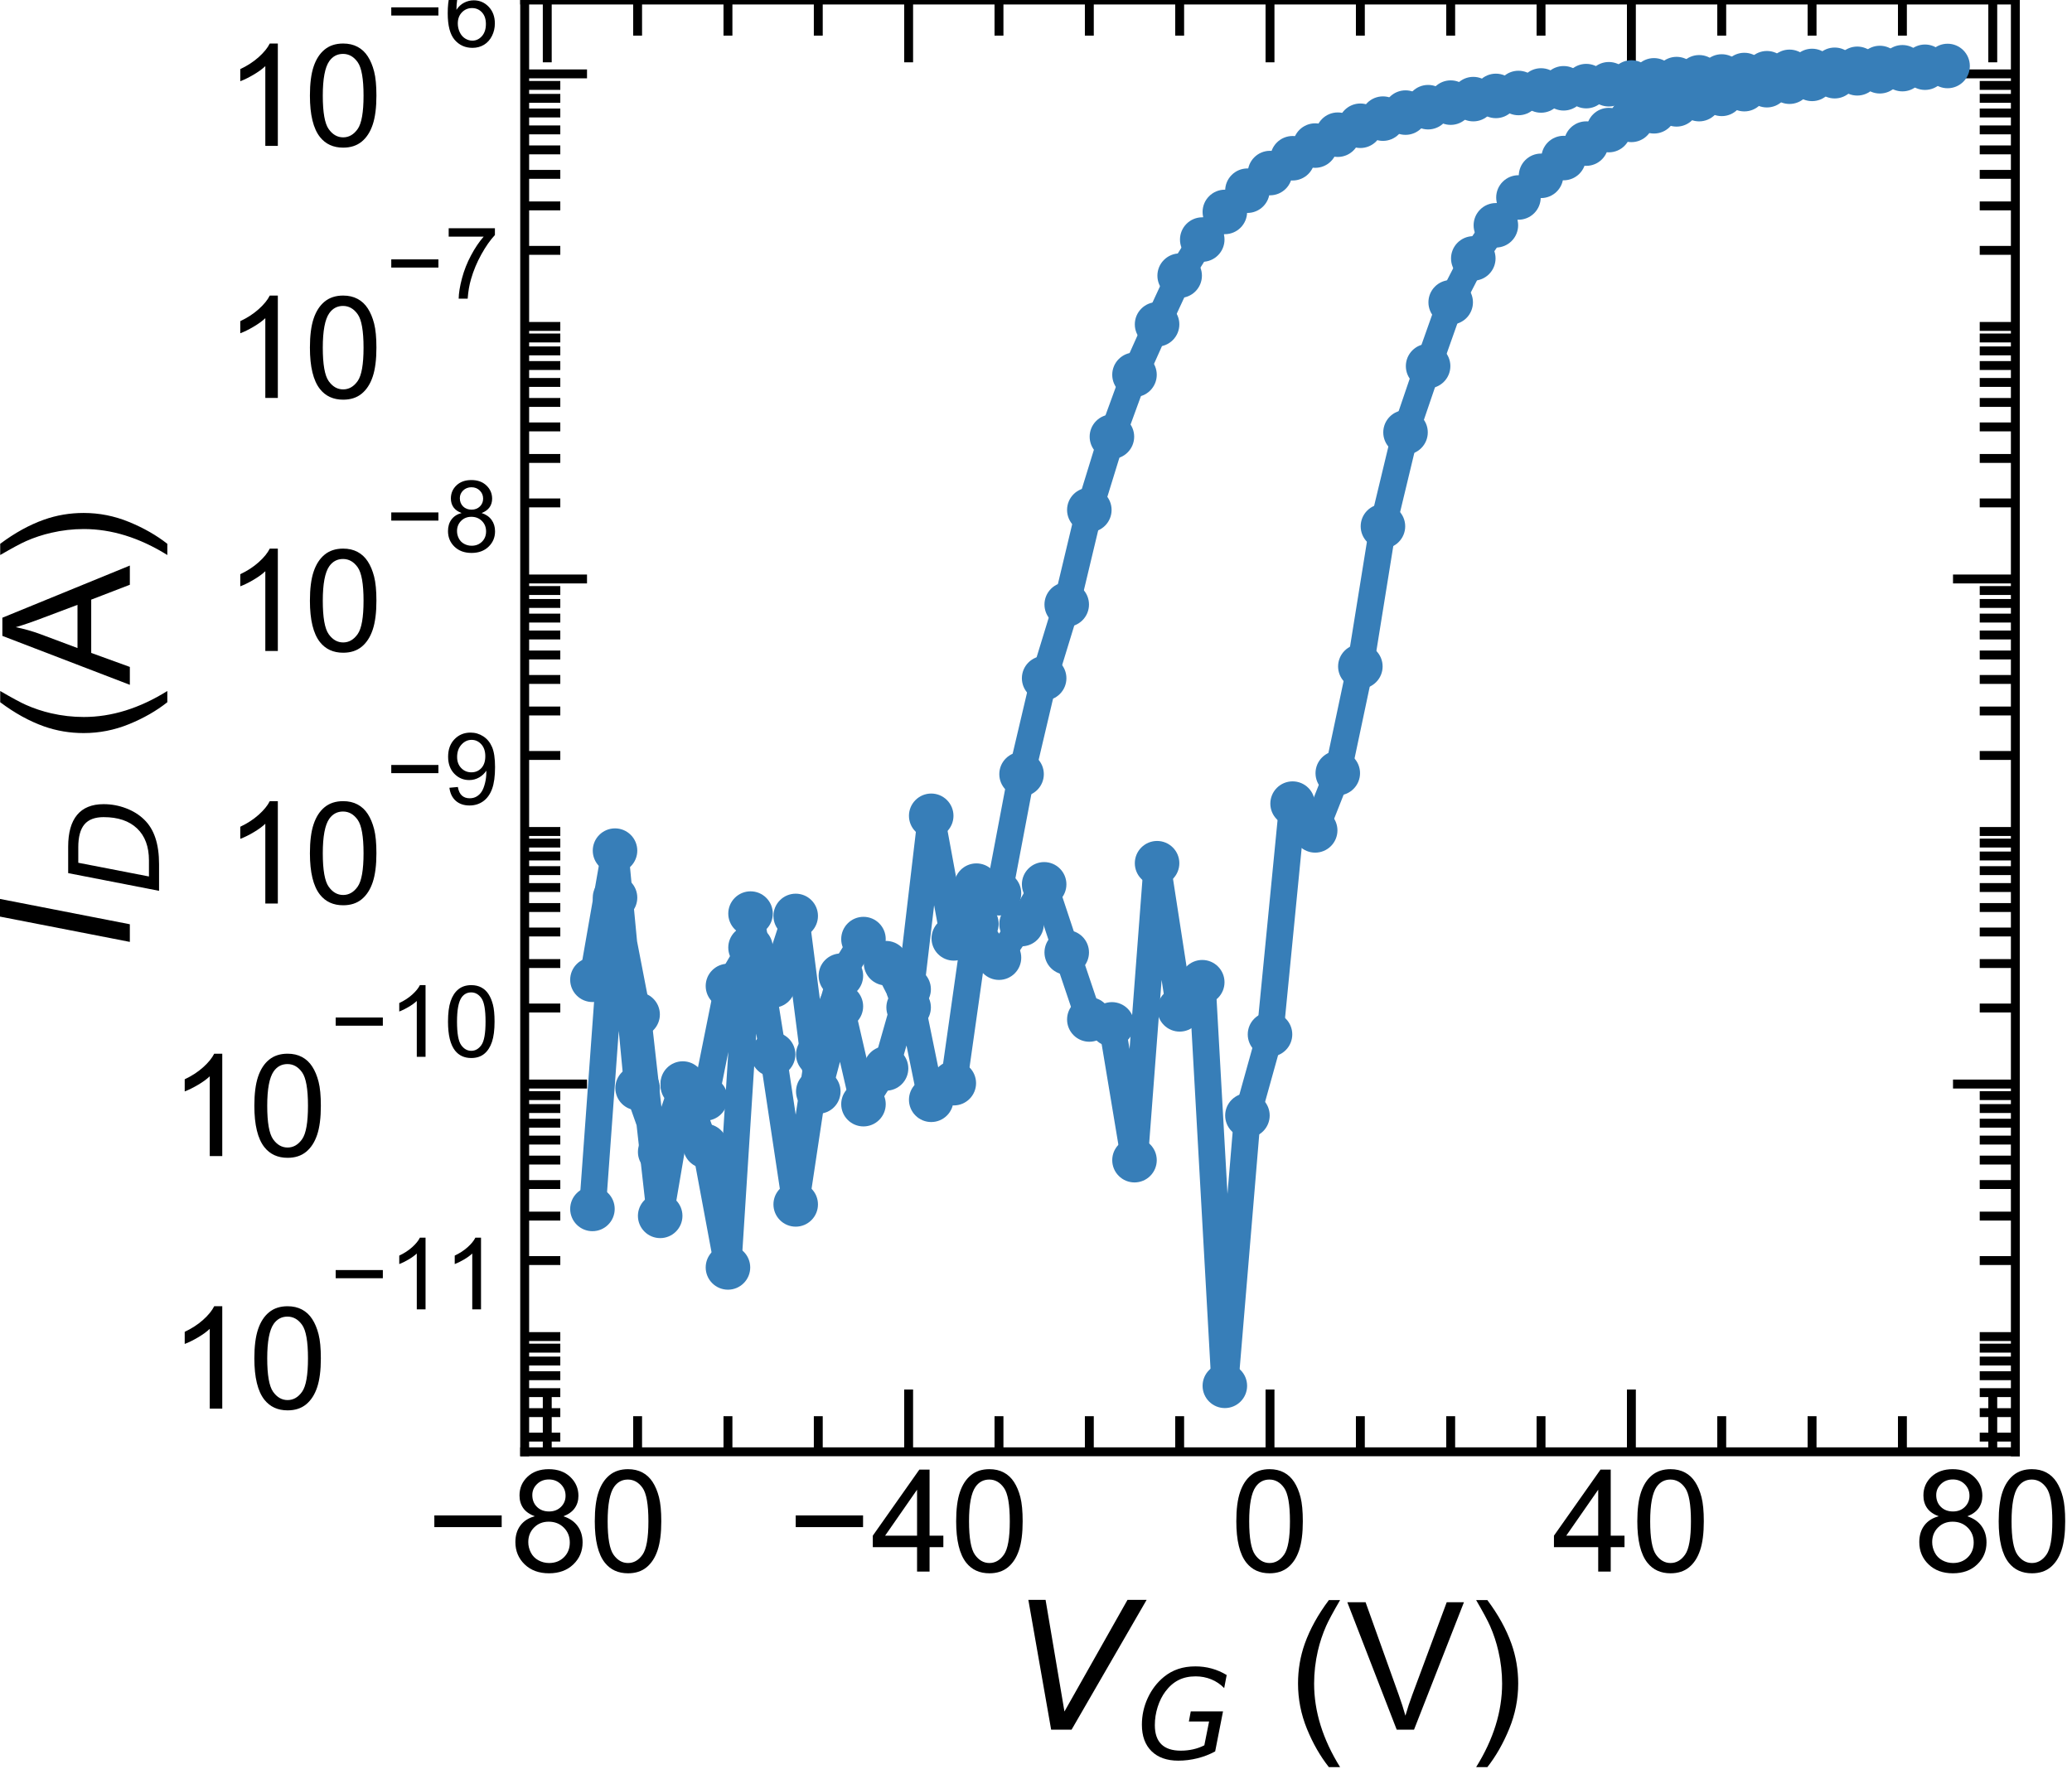 <?xml version="1.0" encoding="utf-8" standalone="no"?>
<!DOCTYPE svg PUBLIC "-//W3C//DTD SVG 1.1//EN"
  "http://www.w3.org/Graphics/SVG/1.1/DTD/svg11.dtd">
<!-- Created with matplotlib (https://matplotlib.org/) -->
<svg height="99.356pt" version="1.1" viewBox="0 0 116.341 99.356" width="116.341pt" xmlns="http://www.w3.org/2000/svg" xmlns:xlink="http://www.w3.org/1999/xlink">
 <defs>
  <style type="text/css">
*{stroke-linecap:butt;stroke-linejoin:round;white-space:pre;}
  </style>
 </defs>
 <g id="figure_1">
  <g id="patch_1">
   <path d="M 0 99.356 
L 116.341 99.356 
L 116.341 0 
L 0 0 
z
" style="fill:none;"/>
  </g>
  <g id="axes_1">
   <g id="patch_2">
    <path d="M 29.46 81.54 
L 113.16 81.54 
L 113.16 0 
L 29.46 0 
z
" style="fill:none;"/>
   </g>
   <g id="matplotlib.axis_1">
    <g id="xtick_1">
     <g id="line2d_1">
      <defs>
       <path d="M 0 0 
L 0 -3.5 
" id="mf8380710a5" style="stroke:#000000;stroke-width:0.5;"/>
      </defs>
      <g>
       <use style="stroke:#000000;stroke-width:0.5;" x="30.728" xlink:href="#mf8380710a5" y="81.54"/>
      </g>
     </g>
     <g id="line2d_2">
      <defs>
       <path d="M 0 0 
L 0 3.5 
" id="md2419108b2" style="stroke:#000000;stroke-width:0.5;"/>
      </defs>
      <g>
       <use style="stroke:#000000;stroke-width:0.5;" x="30.728" xlink:href="#md2419108b2" y="0"/>
      </g>
     </g>
     <g id="text_1">
      <!-- −80 -->
      <defs>
       <path d="M 52.828 31.203 
L 5.562 31.203 
L 5.562 39.406 
L 52.828 39.406 
z
" id="ArialMT-8722"/>
       <path d="M 17.672 38.812 
Q 12.203 40.828 9.562 44.531 
Q 6.938 48.25 6.938 53.422 
Q 6.938 61.234 12.547 66.547 
Q 18.172 71.875 27.484 71.875 
Q 36.859 71.875 42.578 66.422 
Q 48.297 60.984 48.297 53.172 
Q 48.297 48.188 45.672 44.5 
Q 43.062 40.828 37.75 38.812 
Q 44.344 36.672 47.781 31.875 
Q 51.219 27.094 51.219 20.453 
Q 51.219 11.281 44.719 5.031 
Q 38.234 -1.219 27.641 -1.219 
Q 17.047 -1.219 10.547 5.047 
Q 4.047 11.328 4.047 20.703 
Q 4.047 27.688 7.594 32.391 
Q 11.141 37.109 17.672 38.812 
z
M 15.922 53.719 
Q 15.922 48.641 19.188 45.406 
Q 22.469 42.188 27.688 42.188 
Q 32.766 42.188 36.016 45.375 
Q 39.266 48.578 39.266 53.219 
Q 39.266 58.062 35.906 61.359 
Q 32.562 64.656 27.594 64.656 
Q 22.562 64.656 19.234 61.422 
Q 15.922 58.203 15.922 53.719 
z
M 13.094 20.656 
Q 13.094 16.891 14.875 13.375 
Q 16.656 9.859 20.172 7.922 
Q 23.688 6 27.734 6 
Q 34.031 6 38.125 10.047 
Q 42.234 14.109 42.234 20.359 
Q 42.234 26.703 38.016 30.859 
Q 33.797 35.016 27.438 35.016 
Q 21.234 35.016 17.156 30.906 
Q 13.094 26.812 13.094 20.656 
z
" id="ArialMT-56"/>
       <path d="M 4.156 35.297 
Q 4.156 48 6.766 55.734 
Q 9.375 63.484 14.516 67.672 
Q 19.672 71.875 27.484 71.875 
Q 33.25 71.875 37.594 69.547 
Q 41.938 67.234 44.766 62.859 
Q 47.609 58.5 49.219 52.219 
Q 50.828 45.953 50.828 35.297 
Q 50.828 22.703 48.234 14.969 
Q 45.656 7.234 40.5 3 
Q 35.359 -1.219 27.484 -1.219 
Q 17.141 -1.219 11.234 6.203 
Q 4.156 15.141 4.156 35.297 
z
M 13.188 35.297 
Q 13.188 17.672 17.312 11.828 
Q 21.438 6 27.484 6 
Q 33.547 6 37.672 11.859 
Q 41.797 17.719 41.797 35.297 
Q 41.797 52.984 37.672 58.781 
Q 33.547 64.594 27.391 64.594 
Q 21.344 64.594 17.719 59.469 
Q 13.188 52.938 13.188 35.297 
z
" id="ArialMT-48"/>
      </defs>
      <g transform="translate(23.943 88.266)scale(0.08 -0.08)">
       <use xlink:href="#ArialMT-8722"/>
       <use x="58.398" xlink:href="#ArialMT-56"/>
       <use x="114.014" xlink:href="#ArialMT-48"/>
      </g>
     </g>
    </g>
    <g id="xtick_2">
     <g id="line2d_3">
      <g>
       <use style="stroke:#000000;stroke-width:0.5;" x="51.019" xlink:href="#mf8380710a5" y="81.54"/>
      </g>
     </g>
     <g id="line2d_4">
      <g>
       <use style="stroke:#000000;stroke-width:0.5;" x="51.019" xlink:href="#md2419108b2" y="0"/>
      </g>
     </g>
     <g id="text_2">
      <!-- −40 -->
      <defs>
       <path d="M 32.328 0 
L 32.328 17.141 
L 1.266 17.141 
L 1.266 25.203 
L 33.938 71.578 
L 41.109 71.578 
L 41.109 25.203 
L 50.781 25.203 
L 50.781 17.141 
L 41.109 17.141 
L 41.109 0 
z
M 32.328 25.203 
L 32.328 57.469 
L 9.906 25.203 
z
" id="ArialMT-52"/>
      </defs>
      <g transform="translate(44.234 88.266)scale(0.08 -0.08)">
       <use xlink:href="#ArialMT-8722"/>
       <use x="58.398" xlink:href="#ArialMT-52"/>
       <use x="114.014" xlink:href="#ArialMT-48"/>
      </g>
     </g>
    </g>
    <g id="xtick_3">
     <g id="line2d_5">
      <g>
       <use style="stroke:#000000;stroke-width:0.5;" x="71.31" xlink:href="#mf8380710a5" y="81.54"/>
      </g>
     </g>
     <g id="line2d_6">
      <g>
       <use style="stroke:#000000;stroke-width:0.5;" x="71.31" xlink:href="#md2419108b2" y="0"/>
      </g>
     </g>
     <g id="text_3">
      <!-- 0 -->
      <g transform="translate(69.086 88.266)scale(0.08 -0.08)">
       <use xlink:href="#ArialMT-48"/>
      </g>
     </g>
    </g>
    <g id="xtick_4">
     <g id="line2d_7">
      <g>
       <use style="stroke:#000000;stroke-width:0.5;" x="91.601" xlink:href="#mf8380710a5" y="81.54"/>
      </g>
     </g>
     <g id="line2d_8">
      <g>
       <use style="stroke:#000000;stroke-width:0.5;" x="91.601" xlink:href="#md2419108b2" y="0"/>
      </g>
     </g>
     <g id="text_4">
      <!-- 40 -->
      <g transform="translate(87.152 88.266)scale(0.08 -0.08)">
       <use xlink:href="#ArialMT-52"/>
       <use x="55.615" xlink:href="#ArialMT-48"/>
      </g>
     </g>
    </g>
    <g id="xtick_5">
     <g id="line2d_9">
      <g>
       <use style="stroke:#000000;stroke-width:0.5;" x="111.892" xlink:href="#mf8380710a5" y="81.54"/>
      </g>
     </g>
     <g id="line2d_10">
      <g>
       <use style="stroke:#000000;stroke-width:0.5;" x="111.892" xlink:href="#md2419108b2" y="0"/>
      </g>
     </g>
     <g id="text_5">
      <!-- 80 -->
      <g transform="translate(107.443 88.266)scale(0.08 -0.08)">
       <use xlink:href="#ArialMT-56"/>
       <use x="55.615" xlink:href="#ArialMT-48"/>
      </g>
     </g>
    </g>
    <g id="xtick_6">
     <g id="line2d_11">
      <defs>
       <path d="M 0 0 
L 0 -2 
" id="m969b220b2e" style="stroke:#000000;stroke-width:0.5;"/>
      </defs>
      <g>
       <use style="stroke:#000000;stroke-width:0.5;" x="35.801" xlink:href="#m969b220b2e" y="81.54"/>
      </g>
     </g>
     <g id="line2d_12">
      <defs>
       <path d="M 0 0 
L 0 2 
" id="m5e44a8f8da" style="stroke:#000000;stroke-width:0.5;"/>
      </defs>
      <g>
       <use style="stroke:#000000;stroke-width:0.5;" x="35.801" xlink:href="#m5e44a8f8da" y="0"/>
      </g>
     </g>
    </g>
    <g id="xtick_7">
     <g id="line2d_13">
      <g>
       <use style="stroke:#000000;stroke-width:0.5;" x="40.874" xlink:href="#m969b220b2e" y="81.54"/>
      </g>
     </g>
     <g id="line2d_14">
      <g>
       <use style="stroke:#000000;stroke-width:0.5;" x="40.874" xlink:href="#m5e44a8f8da" y="0"/>
      </g>
     </g>
    </g>
    <g id="xtick_8">
     <g id="line2d_15">
      <g>
       <use style="stroke:#000000;stroke-width:0.5;" x="45.946" xlink:href="#m969b220b2e" y="81.54"/>
      </g>
     </g>
     <g id="line2d_16">
      <g>
       <use style="stroke:#000000;stroke-width:0.5;" x="45.946" xlink:href="#m5e44a8f8da" y="0"/>
      </g>
     </g>
    </g>
    <g id="xtick_9">
     <g id="line2d_17">
      <g>
       <use style="stroke:#000000;stroke-width:0.5;" x="56.092" xlink:href="#m969b220b2e" y="81.54"/>
      </g>
     </g>
     <g id="line2d_18">
      <g>
       <use style="stroke:#000000;stroke-width:0.5;" x="56.092" xlink:href="#m5e44a8f8da" y="0"/>
      </g>
     </g>
    </g>
    <g id="xtick_10">
     <g id="line2d_19">
      <g>
       <use style="stroke:#000000;stroke-width:0.5;" x="61.165" xlink:href="#m969b220b2e" y="81.54"/>
      </g>
     </g>
     <g id="line2d_20">
      <g>
       <use style="stroke:#000000;stroke-width:0.5;" x="61.165" xlink:href="#m5e44a8f8da" y="0"/>
      </g>
     </g>
    </g>
    <g id="xtick_11">
     <g id="line2d_21">
      <g>
       <use style="stroke:#000000;stroke-width:0.5;" x="66.237" xlink:href="#m969b220b2e" y="81.54"/>
      </g>
     </g>
     <g id="line2d_22">
      <g>
       <use style="stroke:#000000;stroke-width:0.5;" x="66.237" xlink:href="#m5e44a8f8da" y="0"/>
      </g>
     </g>
    </g>
    <g id="xtick_12">
     <g id="line2d_23">
      <g>
       <use style="stroke:#000000;stroke-width:0.5;" x="76.383" xlink:href="#m969b220b2e" y="81.54"/>
      </g>
     </g>
     <g id="line2d_24">
      <g>
       <use style="stroke:#000000;stroke-width:0.5;" x="76.383" xlink:href="#m5e44a8f8da" y="0"/>
      </g>
     </g>
    </g>
    <g id="xtick_13">
     <g id="line2d_25">
      <g>
       <use style="stroke:#000000;stroke-width:0.5;" x="81.455" xlink:href="#m969b220b2e" y="81.54"/>
      </g>
     </g>
     <g id="line2d_26">
      <g>
       <use style="stroke:#000000;stroke-width:0.5;" x="81.455" xlink:href="#m5e44a8f8da" y="0"/>
      </g>
     </g>
    </g>
    <g id="xtick_14">
     <g id="line2d_27">
      <g>
       <use style="stroke:#000000;stroke-width:0.5;" x="86.528" xlink:href="#m969b220b2e" y="81.54"/>
      </g>
     </g>
     <g id="line2d_28">
      <g>
       <use style="stroke:#000000;stroke-width:0.5;" x="86.528" xlink:href="#m5e44a8f8da" y="0"/>
      </g>
     </g>
    </g>
    <g id="xtick_15">
     <g id="line2d_29">
      <g>
       <use style="stroke:#000000;stroke-width:0.5;" x="96.674" xlink:href="#m969b220b2e" y="81.54"/>
      </g>
     </g>
     <g id="line2d_30">
      <g>
       <use style="stroke:#000000;stroke-width:0.5;" x="96.674" xlink:href="#m5e44a8f8da" y="0"/>
      </g>
     </g>
    </g>
    <g id="xtick_16">
     <g id="line2d_31">
      <g>
       <use style="stroke:#000000;stroke-width:0.5;" x="101.746" xlink:href="#m969b220b2e" y="81.54"/>
      </g>
     </g>
     <g id="line2d_32">
      <g>
       <use style="stroke:#000000;stroke-width:0.5;" x="101.746" xlink:href="#m5e44a8f8da" y="0"/>
      </g>
     </g>
    </g>
    <g id="xtick_17">
     <g id="line2d_33">
      <g>
       <use style="stroke:#000000;stroke-width:0.5;" x="106.819" xlink:href="#m969b220b2e" y="81.54"/>
      </g>
     </g>
     <g id="line2d_34">
      <g>
       <use style="stroke:#000000;stroke-width:0.5;" x="106.819" xlink:href="#m5e44a8f8da" y="0"/>
      </g>
     </g>
    </g>
    <g id="text_6">
     <!-- $\it{V_{G}}$ (V) -->
     <defs>
      <path d="M 20.609 0 
L 7.812 72.906 
L 17.484 72.906 
L 28.078 10.203 
L 63.484 72.906 
L 74.219 72.906 
L 32.078 0 
z
" id="DejaVuSans-Oblique-86"/>
      <path d="M 54.594 10.891 
L 58.406 29.984 
L 42.188 29.984 
L 43.703 38.094 
L 69.578 38.094 
L 63.281 6 
Q 56.781 2.438 49.109 0.5 
Q 41.453 -1.422 33.688 -1.422 
Q 19.969 -1.422 12.234 6.188 
Q 4.5 13.812 4.5 27.391 
Q 4.5 38.672 9.203 48.844 
Q 13.922 59.031 22.219 65.828 
Q 27.438 70.062 33.641 72.141 
Q 39.844 74.219 47.406 74.219 
Q 54.25 74.219 60.516 72.484 
Q 66.797 70.75 72.516 67.281 
L 70.516 56.781 
Q 66.109 61.375 60.203 63.797 
Q 54.297 66.219 47.609 66.219 
Q 39.844 66.219 33.938 63.25 
Q 28.031 60.297 23.391 54.109 
Q 19.438 48.828 17.156 41.672 
Q 14.891 34.516 14.891 27.094 
Q 14.891 16.891 20.109 11.734 
Q 25.344 6.594 35.688 6.594 
Q 40.875 6.594 45.703 7.688 
Q 50.531 8.797 54.594 10.891 
z
" id="DejaVuSans-Oblique-71"/>
      <path id="ArialMT-32"/>
      <path d="M 23.391 -21.047 
Q 16.109 -11.859 11.078 0.438 
Q 6.062 12.75 6.062 25.922 
Q 6.062 37.547 9.812 48.188 
Q 14.203 60.547 23.391 72.797 
L 29.688 72.797 
Q 23.781 62.641 21.875 58.297 
Q 18.891 51.562 17.188 44.234 
Q 15.094 35.109 15.094 25.875 
Q 15.094 2.391 29.688 -21.047 
z
" id="ArialMT-40"/>
      <path d="M 28.172 0 
L 0.438 71.578 
L 10.688 71.578 
L 29.297 19.578 
Q 31.547 13.328 33.062 7.859 
Q 34.719 13.719 36.922 19.578 
L 56.25 71.578 
L 65.922 71.578 
L 37.891 0 
z
" id="ArialMT-86"/>
      <path d="M 12.359 -21.047 
L 6.062 -21.047 
Q 20.656 2.391 20.656 25.875 
Q 20.656 35.062 18.562 44.094 
Q 16.891 51.422 13.922 58.156 
Q 12.016 62.547 6.062 72.797 
L 12.359 72.797 
Q 21.531 60.547 25.922 48.188 
Q 29.688 37.547 29.688 25.922 
Q 29.688 12.75 24.625 0.438 
Q 19.578 -11.859 12.359 -21.047 
z
" id="ArialMT-41"/>
     </defs>
     <g transform="translate(56.96 97.156)scale(0.1 -0.1)">
      <use transform="translate(0 0.094)" xlink:href="#DejaVuSans-Oblique-86"/>
      <use transform="translate(68.408 -16.312)scale(0.7)" xlink:href="#DejaVuSans-Oblique-71"/>
      <use transform="translate(125.386 0.094)" xlink:href="#ArialMT-32"/>
      <use transform="translate(153.169 0.094)" xlink:href="#ArialMT-40"/>
      <use transform="translate(186.47 0.094)" xlink:href="#ArialMT-86"/>
      <use transform="translate(253.169 0.094)" xlink:href="#ArialMT-41"/>
     </g>
    </g>
   </g>
   <g id="matplotlib.axis_2">
    <g id="ytick_1">
     <g id="line2d_35">
      <defs>
       <path d="M 0 0 
L 3.5 0 
" id="m5fcc08c8bf" style="stroke:#000000;stroke-width:0.5;"/>
      </defs>
      <g>
       <use style="stroke:#000000;stroke-width:0.5;" x="29.46" xlink:href="#m5fcc08c8bf" y="60.885"/>
      </g>
     </g>
     <g id="line2d_36">
      <defs>
       <path d="M 0 0 
L -3.5 0 
" id="meef43bfdf1" style="stroke:#000000;stroke-width:0.5;"/>
      </defs>
      <g>
       <use style="stroke:#000000;stroke-width:0.5;" x="113.16" xlink:href="#meef43bfdf1" y="60.885"/>
      </g>
     </g>
     <g id="text_7">
      <!-- $\mathdefault{10^{-10}}$ -->
      <defs>
       <path d="M 37.25 0 
L 28.469 0 
L 28.469 56 
Q 25.297 52.984 20.141 49.953 
Q 14.984 46.922 10.891 45.406 
L 10.891 53.906 
Q 18.266 57.375 23.781 62.297 
Q 29.297 67.234 31.594 71.875 
L 37.25 71.875 
z
" id="ArialMT-49"/>
      </defs>
      <g transform="translate(9.5 65.01)scale(0.08 -0.08)">
       <use transform="translate(0 0.994)" xlink:href="#ArialMT-49"/>
       <use transform="translate(55.615 0.994)" xlink:href="#ArialMT-48"/>
       <use transform="translate(112.973 70.688)scale(0.7)" xlink:href="#ArialMT-8722"/>
       <use transform="translate(153.852 70.688)scale(0.7)" xlink:href="#ArialMT-49"/>
       <use transform="translate(192.782 70.688)scale(0.7)" xlink:href="#ArialMT-48"/>
      </g>
     </g>
    </g>
    <g id="ytick_2">
     <g id="line2d_37">
      <g>
       <use style="stroke:#000000;stroke-width:0.5;" x="29.46" xlink:href="#m5fcc08c8bf" y="32.517"/>
      </g>
     </g>
     <g id="line2d_38">
      <g>
       <use style="stroke:#000000;stroke-width:0.5;" x="113.16" xlink:href="#meef43bfdf1" y="32.517"/>
      </g>
     </g>
     <g id="text_8">
      <!-- $\mathdefault{10^{-8}}$ -->
      <g transform="translate(12.62 36.642)scale(0.08 -0.08)">
       <use transform="translate(0 0.994)" xlink:href="#ArialMT-49"/>
       <use transform="translate(55.615 0.994)" xlink:href="#ArialMT-48"/>
       <use transform="translate(112.973 70.688)scale(0.7)" xlink:href="#ArialMT-8722"/>
       <use transform="translate(153.852 70.688)scale(0.7)" xlink:href="#ArialMT-56"/>
      </g>
     </g>
    </g>
    <g id="ytick_3">
     <g id="line2d_39">
      <g>
       <use style="stroke:#000000;stroke-width:0.5;" x="29.46" xlink:href="#m5fcc08c8bf" y="4.149"/>
      </g>
     </g>
     <g id="line2d_40">
      <g>
       <use style="stroke:#000000;stroke-width:0.5;" x="113.16" xlink:href="#meef43bfdf1" y="4.149"/>
      </g>
     </g>
     <g id="text_9">
      <!-- $\mathdefault{10^{-6}}$ -->
      <defs>
       <path d="M 49.75 54.047 
L 41.016 53.375 
Q 39.844 58.547 37.703 60.891 
Q 34.125 64.656 28.906 64.656 
Q 24.703 64.656 21.531 62.312 
Q 17.391 59.281 14.984 53.469 
Q 12.594 47.656 12.5 36.922 
Q 15.672 41.75 20.266 44.094 
Q 24.859 46.438 29.891 46.438 
Q 38.672 46.438 44.844 39.969 
Q 51.031 33.5 51.031 23.25 
Q 51.031 16.5 48.125 10.719 
Q 45.219 4.938 40.141 1.859 
Q 35.062 -1.219 28.609 -1.219 
Q 17.625 -1.219 10.688 6.859 
Q 3.766 14.938 3.766 33.5 
Q 3.766 54.25 11.422 63.672 
Q 18.109 71.875 29.438 71.875 
Q 37.891 71.875 43.281 67.141 
Q 48.688 62.406 49.75 54.047 
z
M 13.875 23.188 
Q 13.875 18.656 15.797 14.5 
Q 17.719 10.359 21.188 8.172 
Q 24.656 6 28.469 6 
Q 34.031 6 38.031 10.484 
Q 42.047 14.984 42.047 22.703 
Q 42.047 30.125 38.078 34.391 
Q 34.125 38.672 28.125 38.672 
Q 22.172 38.672 18.016 34.391 
Q 13.875 30.125 13.875 23.188 
z
" id="ArialMT-54"/>
      </defs>
      <g transform="translate(12.62 8.274)scale(0.08 -0.08)">
       <use transform="translate(0 0.994)" xlink:href="#ArialMT-49"/>
       <use transform="translate(55.615 0.994)" xlink:href="#ArialMT-48"/>
       <use transform="translate(112.973 70.688)scale(0.7)" xlink:href="#ArialMT-8722"/>
       <use transform="translate(153.852 70.688)scale(0.7)" xlink:href="#ArialMT-54"/>
      </g>
     </g>
    </g>
    <g id="ytick_4">
     <g id="line2d_41">
      <defs>
       <path d="M 0 0 
L 2 0 
" id="m59b1065322" style="stroke:#000000;stroke-width:0.5;"/>
      </defs>
      <g>
       <use style="stroke:#000000;stroke-width:0.5;" x="29.46" xlink:href="#m59b1065322" y="80.713"/>
      </g>
     </g>
     <g id="line2d_42">
      <defs>
       <path d="M 0 0 
L -2 0 
" id="mcb1b7c0d1d" style="stroke:#000000;stroke-width:0.5;"/>
      </defs>
      <g>
       <use style="stroke:#000000;stroke-width:0.5;" x="113.16" xlink:href="#mcb1b7c0d1d" y="80.713"/>
      </g>
     </g>
    </g>
    <g id="ytick_5">
     <g id="line2d_43">
      <g>
       <use style="stroke:#000000;stroke-width:0.5;" x="29.46" xlink:href="#m59b1065322" y="79.339"/>
      </g>
     </g>
     <g id="line2d_44">
      <g>
       <use style="stroke:#000000;stroke-width:0.5;" x="113.16" xlink:href="#mcb1b7c0d1d" y="79.339"/>
      </g>
     </g>
    </g>
    <g id="ytick_6">
     <g id="line2d_45">
      <g>
       <use style="stroke:#000000;stroke-width:0.5;" x="29.46" xlink:href="#m59b1065322" y="78.216"/>
      </g>
     </g>
     <g id="line2d_46">
      <g>
       <use style="stroke:#000000;stroke-width:0.5;" x="113.16" xlink:href="#mcb1b7c0d1d" y="78.216"/>
      </g>
     </g>
    </g>
    <g id="ytick_7">
     <g id="line2d_47">
      <g>
       <use style="stroke:#000000;stroke-width:0.5;" x="29.46" xlink:href="#m59b1065322" y="77.266"/>
      </g>
     </g>
     <g id="line2d_48">
      <g>
       <use style="stroke:#000000;stroke-width:0.5;" x="113.16" xlink:href="#mcb1b7c0d1d" y="77.266"/>
      </g>
     </g>
    </g>
    <g id="ytick_8">
     <g id="line2d_49">
      <g>
       <use style="stroke:#000000;stroke-width:0.5;" x="29.46" xlink:href="#m59b1065322" y="76.443"/>
      </g>
     </g>
     <g id="line2d_50">
      <g>
       <use style="stroke:#000000;stroke-width:0.5;" x="113.16" xlink:href="#mcb1b7c0d1d" y="76.443"/>
      </g>
     </g>
    </g>
    <g id="ytick_9">
     <g id="line2d_51">
      <g>
       <use style="stroke:#000000;stroke-width:0.5;" x="29.46" xlink:href="#m59b1065322" y="75.718"/>
      </g>
     </g>
     <g id="line2d_52">
      <g>
       <use style="stroke:#000000;stroke-width:0.5;" x="113.16" xlink:href="#mcb1b7c0d1d" y="75.718"/>
      </g>
     </g>
    </g>
    <g id="ytick_10">
     <g id="line2d_53">
      <g>
       <use style="stroke:#000000;stroke-width:0.5;" x="29.46" xlink:href="#m59b1065322" y="75.069"/>
      </g>
     </g>
     <g id="line2d_54">
      <g>
       <use style="stroke:#000000;stroke-width:0.5;" x="113.16" xlink:href="#mcb1b7c0d1d" y="75.069"/>
      </g>
     </g>
     <g id="text_10">
      <!-- $\mathdefault{10^{-11}}$ -->
      <g transform="translate(9.5 79.194)scale(0.08 -0.08)">
       <use transform="translate(0 0.994)" xlink:href="#ArialMT-49"/>
       <use transform="translate(55.615 0.994)" xlink:href="#ArialMT-48"/>
       <use transform="translate(112.973 70.688)scale(0.7)" xlink:href="#ArialMT-8722"/>
       <use transform="translate(153.852 70.688)scale(0.7)" xlink:href="#ArialMT-49"/>
       <use transform="translate(192.782 70.688)scale(0.7)" xlink:href="#ArialMT-49"/>
      </g>
     </g>
    </g>
    <g id="ytick_11">
     <g id="line2d_55">
      <g>
       <use style="stroke:#000000;stroke-width:0.5;" x="29.46" xlink:href="#m59b1065322" y="70.799"/>
      </g>
     </g>
     <g id="line2d_56">
      <g>
       <use style="stroke:#000000;stroke-width:0.5;" x="113.16" xlink:href="#mcb1b7c0d1d" y="70.799"/>
      </g>
     </g>
    </g>
    <g id="ytick_12">
     <g id="line2d_57">
      <g>
       <use style="stroke:#000000;stroke-width:0.5;" x="29.46" xlink:href="#m59b1065322" y="68.301"/>
      </g>
     </g>
     <g id="line2d_58">
      <g>
       <use style="stroke:#000000;stroke-width:0.5;" x="113.16" xlink:href="#mcb1b7c0d1d" y="68.301"/>
      </g>
     </g>
    </g>
    <g id="ytick_13">
     <g id="line2d_59">
      <g>
       <use style="stroke:#000000;stroke-width:0.5;" x="29.46" xlink:href="#m59b1065322" y="66.529"/>
      </g>
     </g>
     <g id="line2d_60">
      <g>
       <use style="stroke:#000000;stroke-width:0.5;" x="113.16" xlink:href="#mcb1b7c0d1d" y="66.529"/>
      </g>
     </g>
    </g>
    <g id="ytick_14">
     <g id="line2d_61">
      <g>
       <use style="stroke:#000000;stroke-width:0.5;" x="29.46" xlink:href="#m59b1065322" y="65.155"/>
      </g>
     </g>
     <g id="line2d_62">
      <g>
       <use style="stroke:#000000;stroke-width:0.5;" x="113.16" xlink:href="#mcb1b7c0d1d" y="65.155"/>
      </g>
     </g>
    </g>
    <g id="ytick_15">
     <g id="line2d_63">
      <g>
       <use style="stroke:#000000;stroke-width:0.5;" x="29.46" xlink:href="#m59b1065322" y="64.032"/>
      </g>
     </g>
     <g id="line2d_64">
      <g>
       <use style="stroke:#000000;stroke-width:0.5;" x="113.16" xlink:href="#mcb1b7c0d1d" y="64.032"/>
      </g>
     </g>
    </g>
    <g id="ytick_16">
     <g id="line2d_65">
      <g>
       <use style="stroke:#000000;stroke-width:0.5;" x="29.46" xlink:href="#m59b1065322" y="63.082"/>
      </g>
     </g>
     <g id="line2d_66">
      <g>
       <use style="stroke:#000000;stroke-width:0.5;" x="113.16" xlink:href="#mcb1b7c0d1d" y="63.082"/>
      </g>
     </g>
    </g>
    <g id="ytick_17">
     <g id="line2d_67">
      <g>
       <use style="stroke:#000000;stroke-width:0.5;" x="29.46" xlink:href="#m59b1065322" y="62.26"/>
      </g>
     </g>
     <g id="line2d_68">
      <g>
       <use style="stroke:#000000;stroke-width:0.5;" x="113.16" xlink:href="#mcb1b7c0d1d" y="62.26"/>
      </g>
     </g>
    </g>
    <g id="ytick_18">
     <g id="line2d_69">
      <g>
       <use style="stroke:#000000;stroke-width:0.5;" x="29.46" xlink:href="#m59b1065322" y="61.534"/>
      </g>
     </g>
     <g id="line2d_70">
      <g>
       <use style="stroke:#000000;stroke-width:0.5;" x="113.16" xlink:href="#mcb1b7c0d1d" y="61.534"/>
      </g>
     </g>
    </g>
    <g id="ytick_19">
     <g id="line2d_71">
      <g>
       <use style="stroke:#000000;stroke-width:0.5;" x="29.46" xlink:href="#m59b1065322" y="56.615"/>
      </g>
     </g>
     <g id="line2d_72">
      <g>
       <use style="stroke:#000000;stroke-width:0.5;" x="113.16" xlink:href="#mcb1b7c0d1d" y="56.615"/>
      </g>
     </g>
    </g>
    <g id="ytick_20">
     <g id="line2d_73">
      <g>
       <use style="stroke:#000000;stroke-width:0.5;" x="29.46" xlink:href="#m59b1065322" y="54.117"/>
      </g>
     </g>
     <g id="line2d_74">
      <g>
       <use style="stroke:#000000;stroke-width:0.5;" x="113.16" xlink:href="#mcb1b7c0d1d" y="54.117"/>
      </g>
     </g>
    </g>
    <g id="ytick_21">
     <g id="line2d_75">
      <g>
       <use style="stroke:#000000;stroke-width:0.5;" x="29.46" xlink:href="#m59b1065322" y="52.345"/>
      </g>
     </g>
     <g id="line2d_76">
      <g>
       <use style="stroke:#000000;stroke-width:0.5;" x="113.16" xlink:href="#mcb1b7c0d1d" y="52.345"/>
      </g>
     </g>
    </g>
    <g id="ytick_22">
     <g id="line2d_77">
      <g>
       <use style="stroke:#000000;stroke-width:0.5;" x="29.46" xlink:href="#m59b1065322" y="50.971"/>
      </g>
     </g>
     <g id="line2d_78">
      <g>
       <use style="stroke:#000000;stroke-width:0.5;" x="113.16" xlink:href="#mcb1b7c0d1d" y="50.971"/>
      </g>
     </g>
    </g>
    <g id="ytick_23">
     <g id="line2d_79">
      <g>
       <use style="stroke:#000000;stroke-width:0.5;" x="29.46" xlink:href="#m59b1065322" y="49.848"/>
      </g>
     </g>
     <g id="line2d_80">
      <g>
       <use style="stroke:#000000;stroke-width:0.5;" x="113.16" xlink:href="#mcb1b7c0d1d" y="49.848"/>
      </g>
     </g>
    </g>
    <g id="ytick_24">
     <g id="line2d_81">
      <g>
       <use style="stroke:#000000;stroke-width:0.5;" x="29.46" xlink:href="#m59b1065322" y="48.898"/>
      </g>
     </g>
     <g id="line2d_82">
      <g>
       <use style="stroke:#000000;stroke-width:0.5;" x="113.16" xlink:href="#mcb1b7c0d1d" y="48.898"/>
      </g>
     </g>
    </g>
    <g id="ytick_25">
     <g id="line2d_83">
      <g>
       <use style="stroke:#000000;stroke-width:0.5;" x="29.46" xlink:href="#m59b1065322" y="48.076"/>
      </g>
     </g>
     <g id="line2d_84">
      <g>
       <use style="stroke:#000000;stroke-width:0.5;" x="113.16" xlink:href="#mcb1b7c0d1d" y="48.076"/>
      </g>
     </g>
    </g>
    <g id="ytick_26">
     <g id="line2d_85">
      <g>
       <use style="stroke:#000000;stroke-width:0.5;" x="29.46" xlink:href="#m59b1065322" y="47.35"/>
      </g>
     </g>
     <g id="line2d_86">
      <g>
       <use style="stroke:#000000;stroke-width:0.5;" x="113.16" xlink:href="#mcb1b7c0d1d" y="47.35"/>
      </g>
     </g>
    </g>
    <g id="ytick_27">
     <g id="line2d_87">
      <g>
       <use style="stroke:#000000;stroke-width:0.5;" x="29.46" xlink:href="#m59b1065322" y="46.701"/>
      </g>
     </g>
     <g id="line2d_88">
      <g>
       <use style="stroke:#000000;stroke-width:0.5;" x="113.16" xlink:href="#mcb1b7c0d1d" y="46.701"/>
      </g>
     </g>
     <g id="text_11">
      <!-- $\mathdefault{10^{-9}}$ -->
      <defs>
       <path d="M 5.469 16.547 
L 13.922 17.328 
Q 14.984 11.375 18.016 8.688 
Q 21.047 6 25.781 6 
Q 29.828 6 32.875 7.859 
Q 35.938 9.719 37.891 12.812 
Q 39.844 15.922 41.156 21.188 
Q 42.484 26.469 42.484 31.938 
Q 42.484 32.516 42.438 33.688 
Q 39.797 29.5 35.234 26.875 
Q 30.672 24.266 25.344 24.266 
Q 16.453 24.266 10.297 30.703 
Q 4.156 37.156 4.156 47.703 
Q 4.156 58.594 10.578 65.234 
Q 17 71.875 26.656 71.875 
Q 33.641 71.875 39.422 68.109 
Q 45.219 64.359 48.219 57.391 
Q 51.219 50.438 51.219 37.25 
Q 51.219 23.531 48.234 15.406 
Q 45.266 7.281 39.375 3.031 
Q 33.5 -1.219 25.594 -1.219 
Q 17.188 -1.219 11.859 3.438 
Q 6.547 8.109 5.469 16.547 
z
M 41.453 48.141 
Q 41.453 55.719 37.422 60.156 
Q 33.406 64.594 27.734 64.594 
Q 21.875 64.594 17.531 59.812 
Q 13.188 55.031 13.188 47.406 
Q 13.188 40.578 17.312 36.297 
Q 21.438 32.031 27.484 32.031 
Q 33.594 32.031 37.516 36.297 
Q 41.453 40.578 41.453 48.141 
z
" id="ArialMT-57"/>
      </defs>
      <g transform="translate(12.62 50.826)scale(0.08 -0.08)">
       <use transform="translate(0 0.994)" xlink:href="#ArialMT-49"/>
       <use transform="translate(55.615 0.994)" xlink:href="#ArialMT-48"/>
       <use transform="translate(112.973 70.688)scale(0.7)" xlink:href="#ArialMT-8722"/>
       <use transform="translate(153.852 70.688)scale(0.7)" xlink:href="#ArialMT-57"/>
      </g>
     </g>
    </g>
    <g id="ytick_28">
     <g id="line2d_89">
      <g>
       <use style="stroke:#000000;stroke-width:0.5;" x="29.46" xlink:href="#m59b1065322" y="42.431"/>
      </g>
     </g>
     <g id="line2d_90">
      <g>
       <use style="stroke:#000000;stroke-width:0.5;" x="113.16" xlink:href="#mcb1b7c0d1d" y="42.431"/>
      </g>
     </g>
    </g>
    <g id="ytick_29">
     <g id="line2d_91">
      <g>
       <use style="stroke:#000000;stroke-width:0.5;" x="29.46" xlink:href="#m59b1065322" y="39.933"/>
      </g>
     </g>
     <g id="line2d_92">
      <g>
       <use style="stroke:#000000;stroke-width:0.5;" x="113.16" xlink:href="#mcb1b7c0d1d" y="39.933"/>
      </g>
     </g>
    </g>
    <g id="ytick_30">
     <g id="line2d_93">
      <g>
       <use style="stroke:#000000;stroke-width:0.5;" x="29.46" xlink:href="#m59b1065322" y="38.161"/>
      </g>
     </g>
     <g id="line2d_94">
      <g>
       <use style="stroke:#000000;stroke-width:0.5;" x="113.16" xlink:href="#mcb1b7c0d1d" y="38.161"/>
      </g>
     </g>
    </g>
    <g id="ytick_31">
     <g id="line2d_95">
      <g>
       <use style="stroke:#000000;stroke-width:0.5;" x="29.46" xlink:href="#m59b1065322" y="36.787"/>
      </g>
     </g>
     <g id="line2d_96">
      <g>
       <use style="stroke:#000000;stroke-width:0.5;" x="113.16" xlink:href="#mcb1b7c0d1d" y="36.787"/>
      </g>
     </g>
    </g>
    <g id="ytick_32">
     <g id="line2d_97">
      <g>
       <use style="stroke:#000000;stroke-width:0.5;" x="29.46" xlink:href="#m59b1065322" y="35.664"/>
      </g>
     </g>
     <g id="line2d_98">
      <g>
       <use style="stroke:#000000;stroke-width:0.5;" x="113.16" xlink:href="#mcb1b7c0d1d" y="35.664"/>
      </g>
     </g>
    </g>
    <g id="ytick_33">
     <g id="line2d_99">
      <g>
       <use style="stroke:#000000;stroke-width:0.5;" x="29.46" xlink:href="#m59b1065322" y="34.714"/>
      </g>
     </g>
     <g id="line2d_100">
      <g>
       <use style="stroke:#000000;stroke-width:0.5;" x="113.16" xlink:href="#mcb1b7c0d1d" y="34.714"/>
      </g>
     </g>
    </g>
    <g id="ytick_34">
     <g id="line2d_101">
      <g>
       <use style="stroke:#000000;stroke-width:0.5;" x="29.46" xlink:href="#m59b1065322" y="33.892"/>
      </g>
     </g>
     <g id="line2d_102">
      <g>
       <use style="stroke:#000000;stroke-width:0.5;" x="113.16" xlink:href="#mcb1b7c0d1d" y="33.892"/>
      </g>
     </g>
    </g>
    <g id="ytick_35">
     <g id="line2d_103">
      <g>
       <use style="stroke:#000000;stroke-width:0.5;" x="29.46" xlink:href="#m59b1065322" y="33.166"/>
      </g>
     </g>
     <g id="line2d_104">
      <g>
       <use style="stroke:#000000;stroke-width:0.5;" x="113.16" xlink:href="#mcb1b7c0d1d" y="33.166"/>
      </g>
     </g>
    </g>
    <g id="ytick_36">
     <g id="line2d_105">
      <g>
       <use style="stroke:#000000;stroke-width:0.5;" x="29.46" xlink:href="#m59b1065322" y="28.247"/>
      </g>
     </g>
     <g id="line2d_106">
      <g>
       <use style="stroke:#000000;stroke-width:0.5;" x="113.16" xlink:href="#mcb1b7c0d1d" y="28.247"/>
      </g>
     </g>
    </g>
    <g id="ytick_37">
     <g id="line2d_107">
      <g>
       <use style="stroke:#000000;stroke-width:0.5;" x="29.46" xlink:href="#m59b1065322" y="25.749"/>
      </g>
     </g>
     <g id="line2d_108">
      <g>
       <use style="stroke:#000000;stroke-width:0.5;" x="113.16" xlink:href="#mcb1b7c0d1d" y="25.749"/>
      </g>
     </g>
    </g>
    <g id="ytick_38">
     <g id="line2d_109">
      <g>
       <use style="stroke:#000000;stroke-width:0.5;" x="29.46" xlink:href="#m59b1065322" y="23.977"/>
      </g>
     </g>
     <g id="line2d_110">
      <g>
       <use style="stroke:#000000;stroke-width:0.5;" x="113.16" xlink:href="#mcb1b7c0d1d" y="23.977"/>
      </g>
     </g>
    </g>
    <g id="ytick_39">
     <g id="line2d_111">
      <g>
       <use style="stroke:#000000;stroke-width:0.5;" x="29.46" xlink:href="#m59b1065322" y="22.603"/>
      </g>
     </g>
     <g id="line2d_112">
      <g>
       <use style="stroke:#000000;stroke-width:0.5;" x="113.16" xlink:href="#mcb1b7c0d1d" y="22.603"/>
      </g>
     </g>
    </g>
    <g id="ytick_40">
     <g id="line2d_113">
      <g>
       <use style="stroke:#000000;stroke-width:0.5;" x="29.46" xlink:href="#m59b1065322" y="21.48"/>
      </g>
     </g>
     <g id="line2d_114">
      <g>
       <use style="stroke:#000000;stroke-width:0.5;" x="113.16" xlink:href="#mcb1b7c0d1d" y="21.48"/>
      </g>
     </g>
    </g>
    <g id="ytick_41">
     <g id="line2d_115">
      <g>
       <use style="stroke:#000000;stroke-width:0.5;" x="29.46" xlink:href="#m59b1065322" y="20.53"/>
      </g>
     </g>
     <g id="line2d_116">
      <g>
       <use style="stroke:#000000;stroke-width:0.5;" x="113.16" xlink:href="#mcb1b7c0d1d" y="20.53"/>
      </g>
     </g>
    </g>
    <g id="ytick_42">
     <g id="line2d_117">
      <g>
       <use style="stroke:#000000;stroke-width:0.5;" x="29.46" xlink:href="#m59b1065322" y="19.708"/>
      </g>
     </g>
     <g id="line2d_118">
      <g>
       <use style="stroke:#000000;stroke-width:0.5;" x="113.16" xlink:href="#mcb1b7c0d1d" y="19.708"/>
      </g>
     </g>
    </g>
    <g id="ytick_43">
     <g id="line2d_119">
      <g>
       <use style="stroke:#000000;stroke-width:0.5;" x="29.46" xlink:href="#m59b1065322" y="18.982"/>
      </g>
     </g>
     <g id="line2d_120">
      <g>
       <use style="stroke:#000000;stroke-width:0.5;" x="113.16" xlink:href="#mcb1b7c0d1d" y="18.982"/>
      </g>
     </g>
    </g>
    <g id="ytick_44">
     <g id="line2d_121">
      <g>
       <use style="stroke:#000000;stroke-width:0.5;" x="29.46" xlink:href="#m59b1065322" y="18.333"/>
      </g>
     </g>
     <g id="line2d_122">
      <g>
       <use style="stroke:#000000;stroke-width:0.5;" x="113.16" xlink:href="#mcb1b7c0d1d" y="18.333"/>
      </g>
     </g>
     <g id="text_12">
      <!-- $\mathdefault{10^{-7}}$ -->
      <defs>
       <path d="M 4.734 62.203 
L 4.734 70.656 
L 51.078 70.656 
L 51.078 63.812 
Q 44.234 56.547 37.516 44.484 
Q 30.812 32.422 27.156 19.672 
Q 24.516 10.688 23.781 0 
L 14.75 0 
Q 14.891 8.453 18.062 20.406 
Q 21.234 32.375 27.172 43.484 
Q 33.109 54.594 39.797 62.203 
z
" id="ArialMT-55"/>
      </defs>
      <g transform="translate(12.62 22.418)scale(0.08 -0.08)">
       <use transform="translate(0 0.847)" xlink:href="#ArialMT-49"/>
       <use transform="translate(55.615 0.847)" xlink:href="#ArialMT-48"/>
       <use transform="translate(112.973 70.541)scale(0.7)" xlink:href="#ArialMT-8722"/>
       <use transform="translate(153.852 70.541)scale(0.7)" xlink:href="#ArialMT-55"/>
      </g>
     </g>
    </g>
    <g id="ytick_45">
     <g id="line2d_123">
      <g>
       <use style="stroke:#000000;stroke-width:0.5;" x="29.46" xlink:href="#m59b1065322" y="14.063"/>
      </g>
     </g>
     <g id="line2d_124">
      <g>
       <use style="stroke:#000000;stroke-width:0.5;" x="113.16" xlink:href="#mcb1b7c0d1d" y="14.063"/>
      </g>
     </g>
    </g>
    <g id="ytick_46">
     <g id="line2d_125">
      <g>
       <use style="stroke:#000000;stroke-width:0.5;" x="29.46" xlink:href="#m59b1065322" y="11.565"/>
      </g>
     </g>
     <g id="line2d_126">
      <g>
       <use style="stroke:#000000;stroke-width:0.5;" x="113.16" xlink:href="#mcb1b7c0d1d" y="11.565"/>
      </g>
     </g>
    </g>
    <g id="ytick_47">
     <g id="line2d_127">
      <g>
       <use style="stroke:#000000;stroke-width:0.5;" x="29.46" xlink:href="#m59b1065322" y="9.793"/>
      </g>
     </g>
     <g id="line2d_128">
      <g>
       <use style="stroke:#000000;stroke-width:0.5;" x="113.16" xlink:href="#mcb1b7c0d1d" y="9.793"/>
      </g>
     </g>
    </g>
    <g id="ytick_48">
     <g id="line2d_129">
      <g>
       <use style="stroke:#000000;stroke-width:0.5;" x="29.46" xlink:href="#m59b1065322" y="8.419"/>
      </g>
     </g>
     <g id="line2d_130">
      <g>
       <use style="stroke:#000000;stroke-width:0.5;" x="113.16" xlink:href="#mcb1b7c0d1d" y="8.419"/>
      </g>
     </g>
    </g>
    <g id="ytick_49">
     <g id="line2d_131">
      <g>
       <use style="stroke:#000000;stroke-width:0.5;" x="29.46" xlink:href="#m59b1065322" y="7.296"/>
      </g>
     </g>
     <g id="line2d_132">
      <g>
       <use style="stroke:#000000;stroke-width:0.5;" x="113.16" xlink:href="#mcb1b7c0d1d" y="7.296"/>
      </g>
     </g>
    </g>
    <g id="ytick_50">
     <g id="line2d_133">
      <g>
       <use style="stroke:#000000;stroke-width:0.5;" x="29.46" xlink:href="#m59b1065322" y="6.346"/>
      </g>
     </g>
     <g id="line2d_134">
      <g>
       <use style="stroke:#000000;stroke-width:0.5;" x="113.16" xlink:href="#mcb1b7c0d1d" y="6.346"/>
      </g>
     </g>
    </g>
    <g id="ytick_51">
     <g id="line2d_135">
      <g>
       <use style="stroke:#000000;stroke-width:0.5;" x="29.46" xlink:href="#m59b1065322" y="5.524"/>
      </g>
     </g>
     <g id="line2d_136">
      <g>
       <use style="stroke:#000000;stroke-width:0.5;" x="113.16" xlink:href="#mcb1b7c0d1d" y="5.524"/>
      </g>
     </g>
    </g>
    <g id="ytick_52">
     <g id="line2d_137">
      <g>
       <use style="stroke:#000000;stroke-width:0.5;" x="29.46" xlink:href="#m59b1065322" y="4.798"/>
      </g>
     </g>
     <g id="line2d_138">
      <g>
       <use style="stroke:#000000;stroke-width:0.5;" x="113.16" xlink:href="#mcb1b7c0d1d" y="4.798"/>
      </g>
     </g>
    </g>
    <g id="text_13">
     <!-- $\it{I_{D}}$ (A) -->
     <defs>
      <path d="M 16.891 72.906 
L 26.812 72.906 
L 12.594 0 
L 2.688 0 
z
" id="DejaVuSans-Oblique-73"/>
      <path d="M 16.891 72.906 
L 38.094 72.906 
Q 54.984 72.906 63.594 65.75 
Q 72.219 58.594 72.219 44.484 
Q 72.219 35.156 68.938 26.531 
Q 65.672 17.922 59.906 12.016 
Q 54.109 5.953 45.172 2.969 
Q 36.234 0 24.031 0 
L 2.688 0 
z
M 25.203 64.797 
L 14.203 8.109 
L 27.094 8.109 
Q 43.656 8.109 52.734 17.625 
Q 61.812 27.156 61.812 44.484 
Q 61.812 54.984 55.953 59.891 
Q 50.094 64.797 37.594 64.797 
z
" id="DejaVuSans-Oblique-68"/>
      <path d="M -0.141 0 
L 27.344 71.578 
L 37.547 71.578 
L 66.844 0 
L 56.062 0 
L 47.703 21.688 
L 17.781 21.688 
L 9.906 0 
z
M 20.516 29.391 
L 44.781 29.391 
L 37.312 49.219 
Q 33.891 58.25 32.234 64.062 
Q 30.859 57.172 28.375 50.391 
z
" id="ArialMT-65"/>
     </defs>
     <g transform="translate(7.3 53.17)rotate(-90)scale(0.1 -0.1)">
      <use transform="translate(0 0.094)" xlink:href="#DejaVuSans-Oblique-73"/>
      <use transform="translate(29.492 -16.312)scale(0.7)" xlink:href="#DejaVuSans-Oblique-68"/>
      <use transform="translate(86.128 0.094)" xlink:href="#ArialMT-32"/>
      <use transform="translate(113.911 0.094)" xlink:href="#ArialMT-40"/>
      <use transform="translate(147.212 0.094)" xlink:href="#ArialMT-65"/>
      <use transform="translate(213.911 0.094)" xlink:href="#ArialMT-41"/>
     </g>
    </g>
   </g>
   <g id="line2d_139">
    <path clip-path="url(#p8f6328e73e)" d="M 33.265 67.899 
L 34.533 50.415 
L 35.801 56.977 
L 37.069 68.288 
L 38.337 60.857 
L 39.605 64.37 
L 40.874 71.185 
L 42.142 51.311 
L 43.41 59.222 
L 44.678 67.645 
L 45.946 59.224 
L 47.215 54.801 
L 48.483 52.743 
L 49.751 54.097 
L 51.019 56.581 
L 52.287 45.819 
L 53.555 52.704 
L 54.824 49.742 
L 56.092 50.169 
L 57.36 43.48 
L 58.628 38.093 
L 59.896 33.953 
L 61.165 28.64 
L 62.433 24.526 
L 63.701 21.049 
L 64.969 18.217 
L 66.237 15.483 
L 67.505 13.455 
L 68.774 11.903 
L 70.042 10.71 
L 71.31 9.72 
L 72.578 8.888 
L 73.846 8.176 
L 75.115 7.565 
L 76.383 7.063 
L 77.651 6.663 
L 78.919 6.324 
L 80.187 6.02 
L 81.455 5.764 
L 82.724 5.567 
L 83.992 5.387 
L 85.26 5.223 
L 86.528 5.081 
L 87.796 4.959 
L 89.065 4.837 
L 90.333 4.732 
L 91.601 4.632 
L 92.869 4.513 
L 94.137 4.442 
L 95.405 4.342 
L 96.674 4.296 
L 97.942 4.214 
L 99.21 4.113 
L 100.478 4.035 
L 101.746 3.986 
L 103.015 3.92 
L 104.283 3.865 
L 105.551 3.819 
L 106.819 3.779 
L 108.087 3.75 
L 109.355 3.706 
L 108.087 3.801 
L 106.819 3.882 
L 105.551 4.002 
L 104.283 4.117 
L 103.015 4.279 
L 101.746 4.43 
L 100.478 4.589 
L 99.21 4.785 
L 97.942 5.007 
L 96.674 5.272 
L 95.405 5.567 
L 94.137 5.861 
L 92.869 6.25 
L 91.601 6.733 
L 90.333 7.306 
L 89.065 8.065 
L 87.796 8.877 
L 86.528 9.875 
L 85.26 11.091 
L 83.992 12.654 
L 82.724 14.514 
L 81.455 16.979 
L 80.187 20.562 
L 78.919 24.284 
L 77.651 29.56 
L 76.383 37.43 
L 75.115 43.425 
L 73.846 46.638 
L 72.578 45.135 
L 71.31 58.096 
L 70.042 62.651 
L 68.774 77.834 
L 67.505 55.166 
L 66.237 56.69 
L 64.969 48.482 
L 63.701 65.161 
L 62.433 57.534 
L 61.165 57.259 
L 59.896 53.493 
L 58.628 49.668 
L 57.36 51.9 
L 56.092 53.787 
L 54.824 51.885 
L 53.555 60.836 
L 52.287 61.769 
L 51.019 55.56 
L 49.751 60.008 
L 48.483 62.015 
L 47.215 56.52 
L 45.946 61.303 
L 44.678 51.443 
L 43.41 55.347 
L 42.142 53.22 
L 40.874 55.377 
L 39.605 61.693 
L 38.337 60.968 
L 37.069 64.699 
L 35.801 61.108 
L 34.533 47.775 
L 33.265 55.029 
" style="fill:none;stroke:#377eb8;stroke-linecap:square;stroke-width:1.5;"/>
    <defs>
     <path d="M 0 0.75 
C 0.199 0.75 0.39 0.671 0.53 0.53 
C 0.671 0.39 0.75 0.199 0.75 0 
C 0.75 -0.199 0.671 -0.39 0.53 -0.53 
C 0.39 -0.671 0.199 -0.75 0 -0.75 
C -0.199 -0.75 -0.39 -0.671 -0.53 -0.53 
C -0.671 -0.39 -0.75 -0.199 -0.75 0 
C -0.75 0.199 -0.671 0.39 -0.53 0.53 
C -0.39 0.671 -0.199 0.75 0 0.75 
z
" id="m4c559cb188" style="stroke:#377eb8;"/>
    </defs>
    <g clip-path="url(#p8f6328e73e)">
     <use style="fill:#377eb8;stroke:#377eb8;" x="33.265" xlink:href="#m4c559cb188" y="67.899"/>
     <use style="fill:#377eb8;stroke:#377eb8;" x="34.533" xlink:href="#m4c559cb188" y="50.415"/>
     <use style="fill:#377eb8;stroke:#377eb8;" x="35.801" xlink:href="#m4c559cb188" y="56.977"/>
     <use style="fill:#377eb8;stroke:#377eb8;" x="37.069" xlink:href="#m4c559cb188" y="68.288"/>
     <use style="fill:#377eb8;stroke:#377eb8;" x="38.337" xlink:href="#m4c559cb188" y="60.857"/>
     <use style="fill:#377eb8;stroke:#377eb8;" x="39.605" xlink:href="#m4c559cb188" y="64.37"/>
     <use style="fill:#377eb8;stroke:#377eb8;" x="40.874" xlink:href="#m4c559cb188" y="71.185"/>
     <use style="fill:#377eb8;stroke:#377eb8;" x="42.142" xlink:href="#m4c559cb188" y="51.311"/>
     <use style="fill:#377eb8;stroke:#377eb8;" x="43.41" xlink:href="#m4c559cb188" y="59.222"/>
     <use style="fill:#377eb8;stroke:#377eb8;" x="44.678" xlink:href="#m4c559cb188" y="67.645"/>
     <use style="fill:#377eb8;stroke:#377eb8;" x="45.946" xlink:href="#m4c559cb188" y="59.224"/>
     <use style="fill:#377eb8;stroke:#377eb8;" x="47.215" xlink:href="#m4c559cb188" y="54.801"/>
     <use style="fill:#377eb8;stroke:#377eb8;" x="48.483" xlink:href="#m4c559cb188" y="52.743"/>
     <use style="fill:#377eb8;stroke:#377eb8;" x="49.751" xlink:href="#m4c559cb188" y="54.097"/>
     <use style="fill:#377eb8;stroke:#377eb8;" x="51.019" xlink:href="#m4c559cb188" y="56.581"/>
     <use style="fill:#377eb8;stroke:#377eb8;" x="52.287" xlink:href="#m4c559cb188" y="45.819"/>
     <use style="fill:#377eb8;stroke:#377eb8;" x="53.555" xlink:href="#m4c559cb188" y="52.704"/>
     <use style="fill:#377eb8;stroke:#377eb8;" x="54.824" xlink:href="#m4c559cb188" y="49.742"/>
     <use style="fill:#377eb8;stroke:#377eb8;" x="56.092" xlink:href="#m4c559cb188" y="50.169"/>
     <use style="fill:#377eb8;stroke:#377eb8;" x="57.36" xlink:href="#m4c559cb188" y="43.48"/>
     <use style="fill:#377eb8;stroke:#377eb8;" x="58.628" xlink:href="#m4c559cb188" y="38.093"/>
     <use style="fill:#377eb8;stroke:#377eb8;" x="59.896" xlink:href="#m4c559cb188" y="33.953"/>
     <use style="fill:#377eb8;stroke:#377eb8;" x="61.165" xlink:href="#m4c559cb188" y="28.64"/>
     <use style="fill:#377eb8;stroke:#377eb8;" x="62.433" xlink:href="#m4c559cb188" y="24.526"/>
     <use style="fill:#377eb8;stroke:#377eb8;" x="63.701" xlink:href="#m4c559cb188" y="21.049"/>
     <use style="fill:#377eb8;stroke:#377eb8;" x="64.969" xlink:href="#m4c559cb188" y="18.217"/>
     <use style="fill:#377eb8;stroke:#377eb8;" x="66.237" xlink:href="#m4c559cb188" y="15.483"/>
     <use style="fill:#377eb8;stroke:#377eb8;" x="67.505" xlink:href="#m4c559cb188" y="13.455"/>
     <use style="fill:#377eb8;stroke:#377eb8;" x="68.774" xlink:href="#m4c559cb188" y="11.903"/>
     <use style="fill:#377eb8;stroke:#377eb8;" x="70.042" xlink:href="#m4c559cb188" y="10.71"/>
     <use style="fill:#377eb8;stroke:#377eb8;" x="71.31" xlink:href="#m4c559cb188" y="9.72"/>
     <use style="fill:#377eb8;stroke:#377eb8;" x="72.578" xlink:href="#m4c559cb188" y="8.888"/>
     <use style="fill:#377eb8;stroke:#377eb8;" x="73.846" xlink:href="#m4c559cb188" y="8.176"/>
     <use style="fill:#377eb8;stroke:#377eb8;" x="75.115" xlink:href="#m4c559cb188" y="7.565"/>
     <use style="fill:#377eb8;stroke:#377eb8;" x="76.383" xlink:href="#m4c559cb188" y="7.063"/>
     <use style="fill:#377eb8;stroke:#377eb8;" x="77.651" xlink:href="#m4c559cb188" y="6.663"/>
     <use style="fill:#377eb8;stroke:#377eb8;" x="78.919" xlink:href="#m4c559cb188" y="6.324"/>
     <use style="fill:#377eb8;stroke:#377eb8;" x="80.187" xlink:href="#m4c559cb188" y="6.02"/>
     <use style="fill:#377eb8;stroke:#377eb8;" x="81.455" xlink:href="#m4c559cb188" y="5.764"/>
     <use style="fill:#377eb8;stroke:#377eb8;" x="82.724" xlink:href="#m4c559cb188" y="5.567"/>
     <use style="fill:#377eb8;stroke:#377eb8;" x="83.992" xlink:href="#m4c559cb188" y="5.387"/>
     <use style="fill:#377eb8;stroke:#377eb8;" x="85.26" xlink:href="#m4c559cb188" y="5.223"/>
     <use style="fill:#377eb8;stroke:#377eb8;" x="86.528" xlink:href="#m4c559cb188" y="5.081"/>
     <use style="fill:#377eb8;stroke:#377eb8;" x="87.796" xlink:href="#m4c559cb188" y="4.959"/>
     <use style="fill:#377eb8;stroke:#377eb8;" x="89.065" xlink:href="#m4c559cb188" y="4.837"/>
     <use style="fill:#377eb8;stroke:#377eb8;" x="90.333" xlink:href="#m4c559cb188" y="4.732"/>
     <use style="fill:#377eb8;stroke:#377eb8;" x="91.601" xlink:href="#m4c559cb188" y="4.632"/>
     <use style="fill:#377eb8;stroke:#377eb8;" x="92.869" xlink:href="#m4c559cb188" y="4.513"/>
     <use style="fill:#377eb8;stroke:#377eb8;" x="94.137" xlink:href="#m4c559cb188" y="4.442"/>
     <use style="fill:#377eb8;stroke:#377eb8;" x="95.405" xlink:href="#m4c559cb188" y="4.342"/>
     <use style="fill:#377eb8;stroke:#377eb8;" x="96.674" xlink:href="#m4c559cb188" y="4.296"/>
     <use style="fill:#377eb8;stroke:#377eb8;" x="97.942" xlink:href="#m4c559cb188" y="4.214"/>
     <use style="fill:#377eb8;stroke:#377eb8;" x="99.21" xlink:href="#m4c559cb188" y="4.113"/>
     <use style="fill:#377eb8;stroke:#377eb8;" x="100.478" xlink:href="#m4c559cb188" y="4.035"/>
     <use style="fill:#377eb8;stroke:#377eb8;" x="101.746" xlink:href="#m4c559cb188" y="3.986"/>
     <use style="fill:#377eb8;stroke:#377eb8;" x="103.015" xlink:href="#m4c559cb188" y="3.92"/>
     <use style="fill:#377eb8;stroke:#377eb8;" x="104.283" xlink:href="#m4c559cb188" y="3.865"/>
     <use style="fill:#377eb8;stroke:#377eb8;" x="105.551" xlink:href="#m4c559cb188" y="3.819"/>
     <use style="fill:#377eb8;stroke:#377eb8;" x="106.819" xlink:href="#m4c559cb188" y="3.779"/>
     <use style="fill:#377eb8;stroke:#377eb8;" x="108.087" xlink:href="#m4c559cb188" y="3.75"/>
     <use style="fill:#377eb8;stroke:#377eb8;" x="109.355" xlink:href="#m4c559cb188" y="3.706"/>
     <use style="fill:#377eb8;stroke:#377eb8;" x="108.087" xlink:href="#m4c559cb188" y="3.801"/>
     <use style="fill:#377eb8;stroke:#377eb8;" x="106.819" xlink:href="#m4c559cb188" y="3.882"/>
     <use style="fill:#377eb8;stroke:#377eb8;" x="105.551" xlink:href="#m4c559cb188" y="4.002"/>
     <use style="fill:#377eb8;stroke:#377eb8;" x="104.283" xlink:href="#m4c559cb188" y="4.117"/>
     <use style="fill:#377eb8;stroke:#377eb8;" x="103.015" xlink:href="#m4c559cb188" y="4.279"/>
     <use style="fill:#377eb8;stroke:#377eb8;" x="101.746" xlink:href="#m4c559cb188" y="4.43"/>
     <use style="fill:#377eb8;stroke:#377eb8;" x="100.478" xlink:href="#m4c559cb188" y="4.589"/>
     <use style="fill:#377eb8;stroke:#377eb8;" x="99.21" xlink:href="#m4c559cb188" y="4.785"/>
     <use style="fill:#377eb8;stroke:#377eb8;" x="97.942" xlink:href="#m4c559cb188" y="5.007"/>
     <use style="fill:#377eb8;stroke:#377eb8;" x="96.674" xlink:href="#m4c559cb188" y="5.272"/>
     <use style="fill:#377eb8;stroke:#377eb8;" x="95.405" xlink:href="#m4c559cb188" y="5.567"/>
     <use style="fill:#377eb8;stroke:#377eb8;" x="94.137" xlink:href="#m4c559cb188" y="5.861"/>
     <use style="fill:#377eb8;stroke:#377eb8;" x="92.869" xlink:href="#m4c559cb188" y="6.25"/>
     <use style="fill:#377eb8;stroke:#377eb8;" x="91.601" xlink:href="#m4c559cb188" y="6.733"/>
     <use style="fill:#377eb8;stroke:#377eb8;" x="90.333" xlink:href="#m4c559cb188" y="7.306"/>
     <use style="fill:#377eb8;stroke:#377eb8;" x="89.065" xlink:href="#m4c559cb188" y="8.065"/>
     <use style="fill:#377eb8;stroke:#377eb8;" x="87.796" xlink:href="#m4c559cb188" y="8.877"/>
     <use style="fill:#377eb8;stroke:#377eb8;" x="86.528" xlink:href="#m4c559cb188" y="9.875"/>
     <use style="fill:#377eb8;stroke:#377eb8;" x="85.26" xlink:href="#m4c559cb188" y="11.091"/>
     <use style="fill:#377eb8;stroke:#377eb8;" x="83.992" xlink:href="#m4c559cb188" y="12.654"/>
     <use style="fill:#377eb8;stroke:#377eb8;" x="82.724" xlink:href="#m4c559cb188" y="14.514"/>
     <use style="fill:#377eb8;stroke:#377eb8;" x="81.455" xlink:href="#m4c559cb188" y="16.979"/>
     <use style="fill:#377eb8;stroke:#377eb8;" x="80.187" xlink:href="#m4c559cb188" y="20.562"/>
     <use style="fill:#377eb8;stroke:#377eb8;" x="78.919" xlink:href="#m4c559cb188" y="24.284"/>
     <use style="fill:#377eb8;stroke:#377eb8;" x="77.651" xlink:href="#m4c559cb188" y="29.56"/>
     <use style="fill:#377eb8;stroke:#377eb8;" x="76.383" xlink:href="#m4c559cb188" y="37.43"/>
     <use style="fill:#377eb8;stroke:#377eb8;" x="75.115" xlink:href="#m4c559cb188" y="43.425"/>
     <use style="fill:#377eb8;stroke:#377eb8;" x="73.846" xlink:href="#m4c559cb188" y="46.638"/>
     <use style="fill:#377eb8;stroke:#377eb8;" x="72.578" xlink:href="#m4c559cb188" y="45.135"/>
     <use style="fill:#377eb8;stroke:#377eb8;" x="71.31" xlink:href="#m4c559cb188" y="58.096"/>
     <use style="fill:#377eb8;stroke:#377eb8;" x="70.042" xlink:href="#m4c559cb188" y="62.651"/>
     <use style="fill:#377eb8;stroke:#377eb8;" x="68.774" xlink:href="#m4c559cb188" y="77.834"/>
     <use style="fill:#377eb8;stroke:#377eb8;" x="67.505" xlink:href="#m4c559cb188" y="55.166"/>
     <use style="fill:#377eb8;stroke:#377eb8;" x="66.237" xlink:href="#m4c559cb188" y="56.69"/>
     <use style="fill:#377eb8;stroke:#377eb8;" x="64.969" xlink:href="#m4c559cb188" y="48.482"/>
     <use style="fill:#377eb8;stroke:#377eb8;" x="63.701" xlink:href="#m4c559cb188" y="65.161"/>
     <use style="fill:#377eb8;stroke:#377eb8;" x="62.433" xlink:href="#m4c559cb188" y="57.534"/>
     <use style="fill:#377eb8;stroke:#377eb8;" x="61.165" xlink:href="#m4c559cb188" y="57.259"/>
     <use style="fill:#377eb8;stroke:#377eb8;" x="59.896" xlink:href="#m4c559cb188" y="53.493"/>
     <use style="fill:#377eb8;stroke:#377eb8;" x="58.628" xlink:href="#m4c559cb188" y="49.668"/>
     <use style="fill:#377eb8;stroke:#377eb8;" x="57.36" xlink:href="#m4c559cb188" y="51.9"/>
     <use style="fill:#377eb8;stroke:#377eb8;" x="56.092" xlink:href="#m4c559cb188" y="53.787"/>
     <use style="fill:#377eb8;stroke:#377eb8;" x="54.824" xlink:href="#m4c559cb188" y="51.885"/>
     <use style="fill:#377eb8;stroke:#377eb8;" x="53.555" xlink:href="#m4c559cb188" y="60.836"/>
     <use style="fill:#377eb8;stroke:#377eb8;" x="52.287" xlink:href="#m4c559cb188" y="61.769"/>
     <use style="fill:#377eb8;stroke:#377eb8;" x="51.019" xlink:href="#m4c559cb188" y="55.56"/>
     <use style="fill:#377eb8;stroke:#377eb8;" x="49.751" xlink:href="#m4c559cb188" y="60.008"/>
     <use style="fill:#377eb8;stroke:#377eb8;" x="48.483" xlink:href="#m4c559cb188" y="62.015"/>
     <use style="fill:#377eb8;stroke:#377eb8;" x="47.215" xlink:href="#m4c559cb188" y="56.52"/>
     <use style="fill:#377eb8;stroke:#377eb8;" x="45.946" xlink:href="#m4c559cb188" y="61.303"/>
     <use style="fill:#377eb8;stroke:#377eb8;" x="44.678" xlink:href="#m4c559cb188" y="51.443"/>
     <use style="fill:#377eb8;stroke:#377eb8;" x="43.41" xlink:href="#m4c559cb188" y="55.347"/>
     <use style="fill:#377eb8;stroke:#377eb8;" x="42.142" xlink:href="#m4c559cb188" y="53.22"/>
     <use style="fill:#377eb8;stroke:#377eb8;" x="40.874" xlink:href="#m4c559cb188" y="55.377"/>
     <use style="fill:#377eb8;stroke:#377eb8;" x="39.605" xlink:href="#m4c559cb188" y="61.693"/>
     <use style="fill:#377eb8;stroke:#377eb8;" x="38.337" xlink:href="#m4c559cb188" y="60.968"/>
     <use style="fill:#377eb8;stroke:#377eb8;" x="37.069" xlink:href="#m4c559cb188" y="64.699"/>
     <use style="fill:#377eb8;stroke:#377eb8;" x="35.801" xlink:href="#m4c559cb188" y="61.108"/>
     <use style="fill:#377eb8;stroke:#377eb8;" x="34.533" xlink:href="#m4c559cb188" y="47.775"/>
     <use style="fill:#377eb8;stroke:#377eb8;" x="33.265" xlink:href="#m4c559cb188" y="55.029"/>
    </g>
   </g>
   <g id="patch_3">
    <path d="M 29.46 81.54 
L 29.46 0 
" style="fill:none;stroke:#000000;stroke-linecap:square;stroke-linejoin:miter;stroke-width:0.5;"/>
   </g>
   <g id="patch_4">
    <path d="M 113.16 81.54 
L 113.16 0 
" style="fill:none;stroke:#000000;stroke-linecap:square;stroke-linejoin:miter;stroke-width:0.5;"/>
   </g>
   <g id="patch_5">
    <path d="M 29.46 81.54 
L 113.16 81.54 
" style="fill:none;stroke:#000000;stroke-linecap:square;stroke-linejoin:miter;stroke-width:0.5;"/>
   </g>
   <g id="patch_6">
    <path d="M 29.46 0 
L 113.16 0 
" style="fill:none;stroke:#000000;stroke-linecap:square;stroke-linejoin:miter;stroke-width:0.5;"/>
   </g>
  </g>
 </g>
 <defs>
  <clipPath id="p8f6328e73e">
   <rect height="81.54" width="83.7" x="29.46" y="0"/>
  </clipPath>
 </defs>
</svg>

